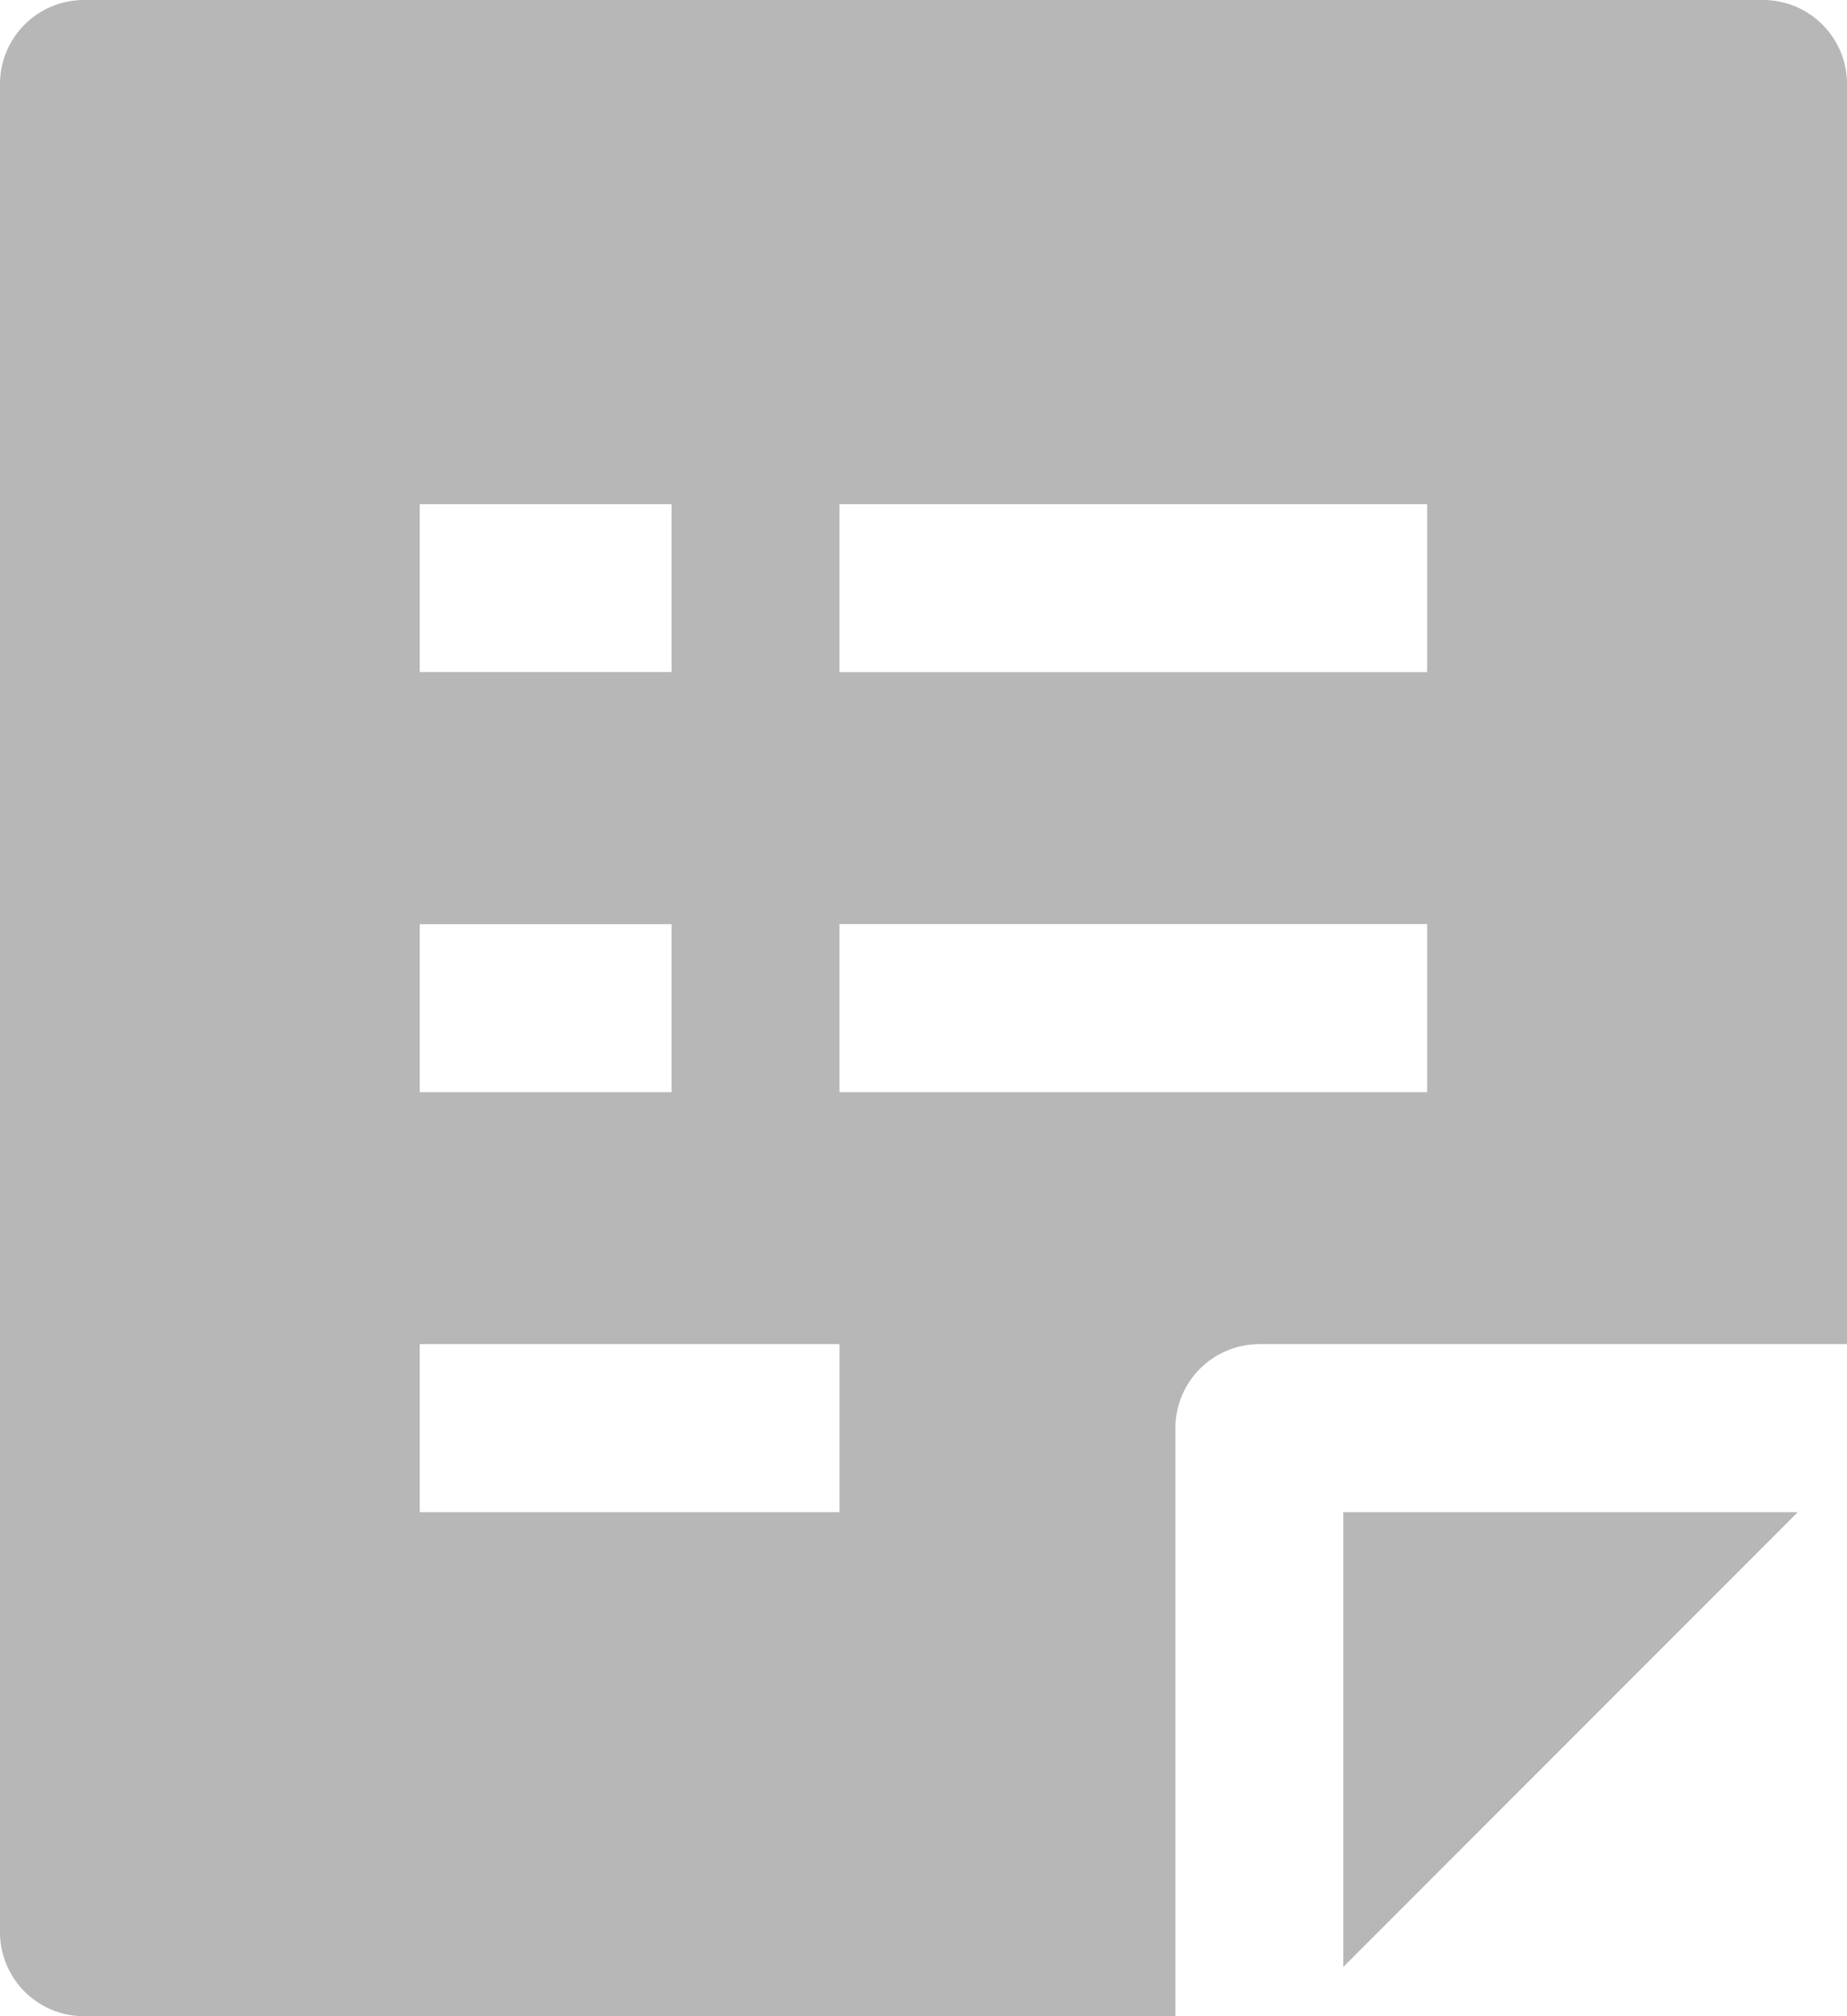 <svg xmlns="http://www.w3.org/2000/svg" width="17.227" height="18.793" viewBox="0 0 17.227 18.793">
  <g id="recipe" transform="translate(-1)">
    <path id="Path_13743" data-name="Path 13743" d="M21.239,18H17v4.239Z" transform="translate(-3.471 -3.905)" fill="#b7b7b7"/>
    <path id="Path_13744" data-name="Path 13744" d="M17.444,0H1.783A.783.783,0,0,0,1,.783V18.01a.783.783,0,0,0,.783.783h10.18V13.312a.783.783,0,0,1,.783-.783h5.481V.783A.783.783,0,0,0,17.444,0ZM4.915,4.7H7.264V6.264H4.915Zm0,3.915H7.264V10.18H4.915ZM8.83,14.095H4.915V12.529H8.83Zm5.481-3.915H8.83V8.613h5.481Zm0-3.915H8.83V4.7h5.481Z" transform="translate(0)" fill="#b7b7b7"/>
  </g>
</svg>
